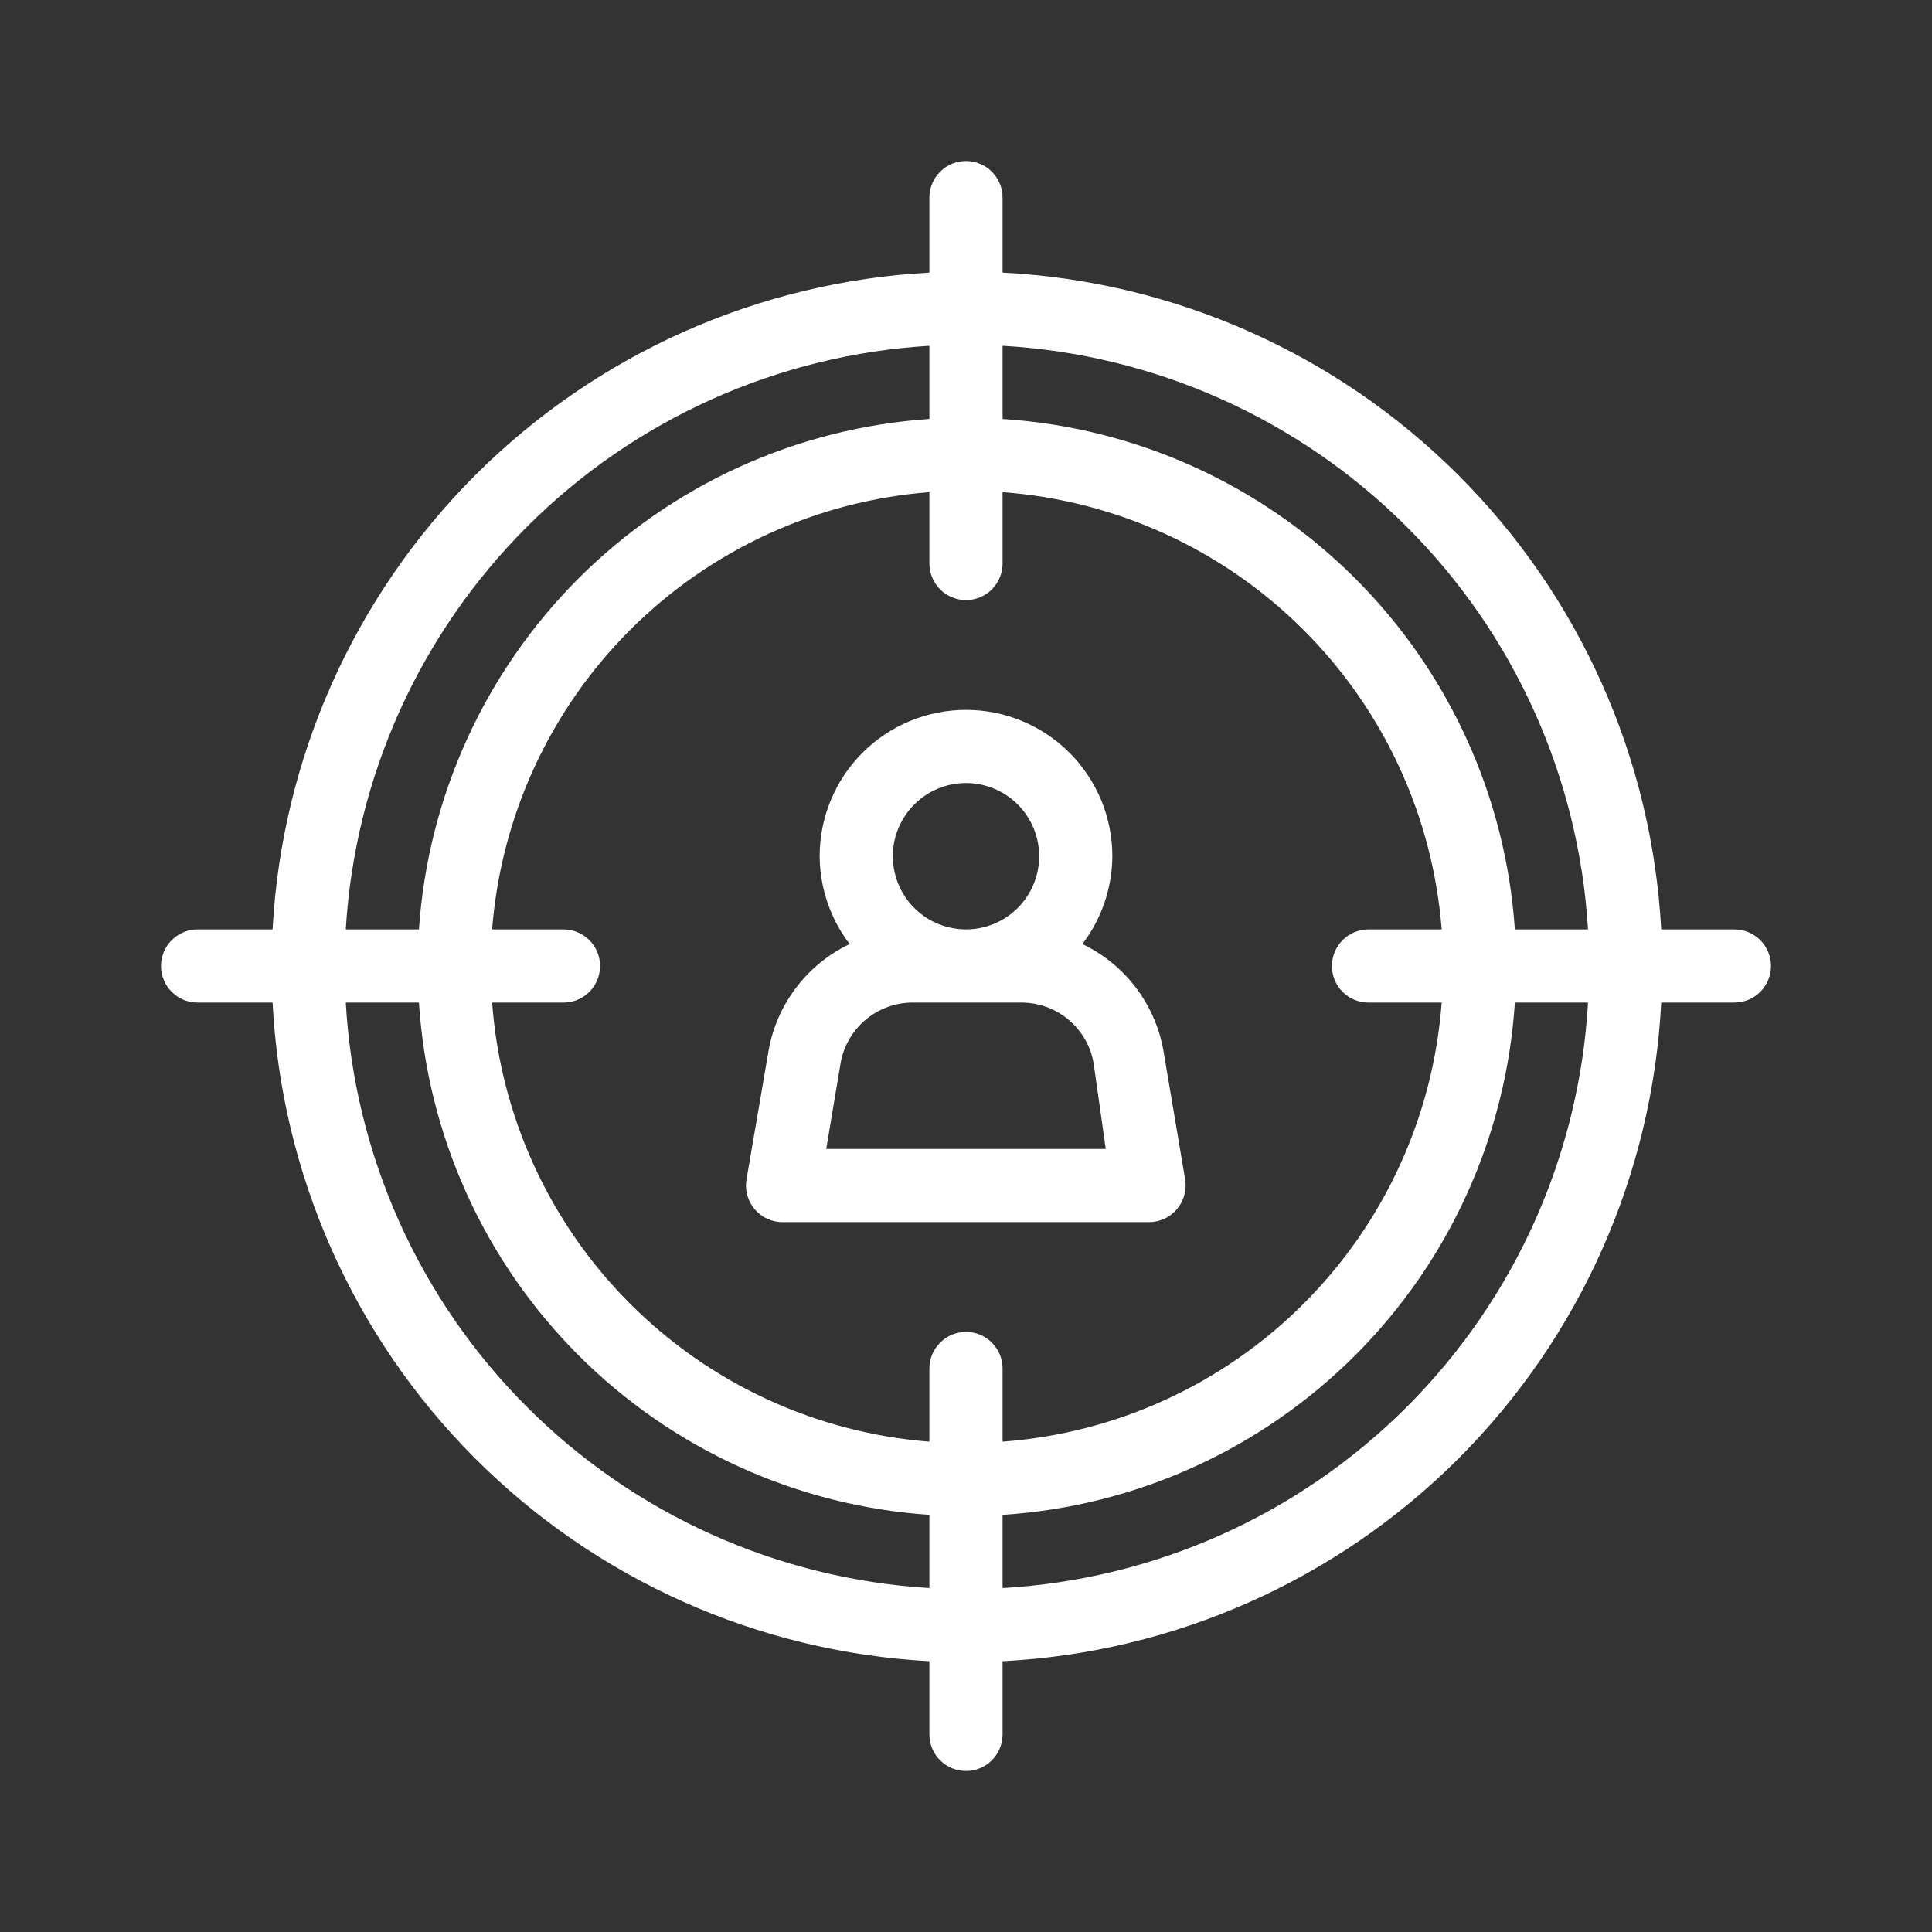 <svg width="44" height="44" viewBox="0 0 44 44" fill="none" xmlns="http://www.w3.org/2000/svg">
<rect x="0" y="0" width="44" height="44" fill="#333333" stroke="none"/>
<path d="M26.8 27.542C26.879 27.45 26.937 27.342 26.97 27.225C27.003 27.109 27.011 26.986 26.992 26.867L26.5 23.95C26.411 23.423 26.196 22.926 25.874 22.499C25.552 22.073 25.132 21.73 24.65 21.5C25.089 20.925 25.328 20.223 25.333 19.5C25.333 18.616 24.982 17.768 24.357 17.143C23.732 16.518 22.884 16.167 22 16.167C21.116 16.167 20.268 16.518 19.643 17.143C19.018 17.768 18.667 18.616 18.667 19.5C18.672 20.223 18.911 20.925 19.35 21.5C18.868 21.73 18.448 22.073 18.126 22.499C17.804 22.926 17.589 23.423 17.5 23.95L17 26.867C16.98 26.987 16.988 27.11 17.021 27.227C17.054 27.344 17.112 27.452 17.191 27.544C17.271 27.636 17.369 27.71 17.48 27.76C17.591 27.81 17.712 27.835 17.833 27.833H26.167C26.287 27.833 26.406 27.807 26.515 27.757C26.625 27.707 26.722 27.633 26.8 27.542ZM22 17.833C22.33 17.833 22.652 17.931 22.926 18.114C23.2 18.297 23.414 18.558 23.54 18.862C23.666 19.167 23.699 19.502 23.635 19.825C23.57 20.148 23.412 20.445 23.178 20.679C22.945 20.912 22.648 21.07 22.325 21.135C22.002 21.199 21.667 21.166 21.362 21.04C21.058 20.914 20.797 20.7 20.614 20.426C20.431 20.152 20.333 19.83 20.333 19.5C20.333 19.058 20.509 18.634 20.822 18.322C21.134 18.009 21.558 17.833 22 17.833ZM18.817 26.167L19.142 24.225C19.207 23.832 19.412 23.476 19.717 23.221C20.023 22.965 20.41 22.828 20.808 22.833H23.242C23.64 22.828 24.027 22.965 24.333 23.221C24.639 23.476 24.843 23.832 24.908 24.225L25.183 26.167H18.817Z" fill="white"/>
<path d="M39.5 21.167H37.833C37.622 17.261 35.973 13.572 33.203 10.81C30.433 8.048 26.739 6.409 22.833 6.208V4.5C22.833 4.279 22.745 4.067 22.589 3.911C22.433 3.755 22.221 3.667 22 3.667C21.779 3.667 21.567 3.755 21.411 3.911C21.254 4.067 21.166 4.279 21.166 4.5V6.208C17.267 6.419 13.584 8.062 10.823 10.823C8.062 13.584 6.418 17.268 6.208 21.167H4.5C4.279 21.167 4.067 21.255 3.911 21.411C3.754 21.567 3.667 21.779 3.667 22C3.667 22.221 3.754 22.433 3.911 22.589C4.067 22.746 4.279 22.833 4.5 22.833H6.208C6.408 26.74 8.047 30.434 10.809 33.203C13.571 35.973 17.261 37.622 21.166 37.833V39.5C21.166 39.721 21.254 39.933 21.411 40.089C21.567 40.246 21.779 40.333 22 40.333C22.221 40.333 22.433 40.246 22.589 40.089C22.745 39.933 22.833 39.721 22.833 39.5V37.833C26.746 37.632 30.446 35.987 33.217 33.217C35.987 30.446 37.632 26.747 37.833 22.833H39.5C39.721 22.833 39.933 22.746 40.089 22.589C40.245 22.433 40.333 22.221 40.333 22C40.333 21.779 40.245 21.567 40.089 21.411C39.933 21.255 39.721 21.167 39.5 21.167ZM21.166 7.875V9.542C18.151 9.746 15.311 11.037 13.174 13.174C11.037 15.312 9.746 18.151 9.541 21.167H7.875C8.083 17.709 9.55 14.448 11.999 11.999C14.448 9.55 17.709 8.083 21.166 7.875ZM21.166 36.167C17.703 35.958 14.435 34.485 11.986 32.027C9.535 29.57 8.073 26.298 7.875 22.833H9.541C9.736 25.857 11.023 28.706 13.161 30.852C15.299 32.998 18.144 34.294 21.166 34.5V36.167ZM22 30.333C21.779 30.333 21.567 30.421 21.411 30.578C21.254 30.734 21.166 30.946 21.166 31.167V32.833C18.586 32.631 16.162 31.512 14.336 29.677C12.509 27.843 11.399 25.415 11.208 22.833H12.833C13.054 22.833 13.266 22.746 13.422 22.589C13.579 22.433 13.666 22.221 13.666 22C13.666 21.779 13.579 21.567 13.422 21.411C13.266 21.255 13.054 21.167 12.833 21.167H11.208C11.409 18.592 12.523 16.174 14.348 14.349C16.174 12.523 18.592 11.409 21.166 11.208V12.833C21.166 13.054 21.254 13.266 21.411 13.423C21.567 13.579 21.779 13.667 22 13.667C22.221 13.667 22.433 13.579 22.589 13.423C22.745 13.266 22.833 13.054 22.833 12.833V11.208C25.415 11.4 27.843 12.509 29.677 14.336C31.512 16.163 32.631 18.586 32.833 21.167H31.166C30.945 21.167 30.733 21.255 30.577 21.411C30.421 21.567 30.333 21.779 30.333 22C30.333 22.221 30.421 22.433 30.577 22.589C30.733 22.746 30.945 22.833 31.166 22.833H32.833C32.641 25.422 31.525 27.855 29.69 29.69C27.855 31.526 25.422 32.641 22.833 32.833V31.167C22.833 30.946 22.745 30.734 22.589 30.578C22.433 30.421 22.221 30.333 22 30.333ZM22.833 36.167V34.5C25.863 34.304 28.718 33.012 30.865 30.865C33.012 28.718 34.304 25.863 34.5 22.833H36.166C35.968 26.305 34.499 29.582 32.04 32.041C29.582 34.499 26.305 35.968 22.833 36.167ZM34.5 21.167C34.294 18.144 32.998 15.3 30.852 13.161C28.706 11.023 25.856 9.737 22.833 9.542V7.875C26.298 8.073 29.569 9.536 32.027 11.986C34.485 14.436 35.958 17.703 36.166 21.167H34.5Z" fill="white"/>
</svg>
